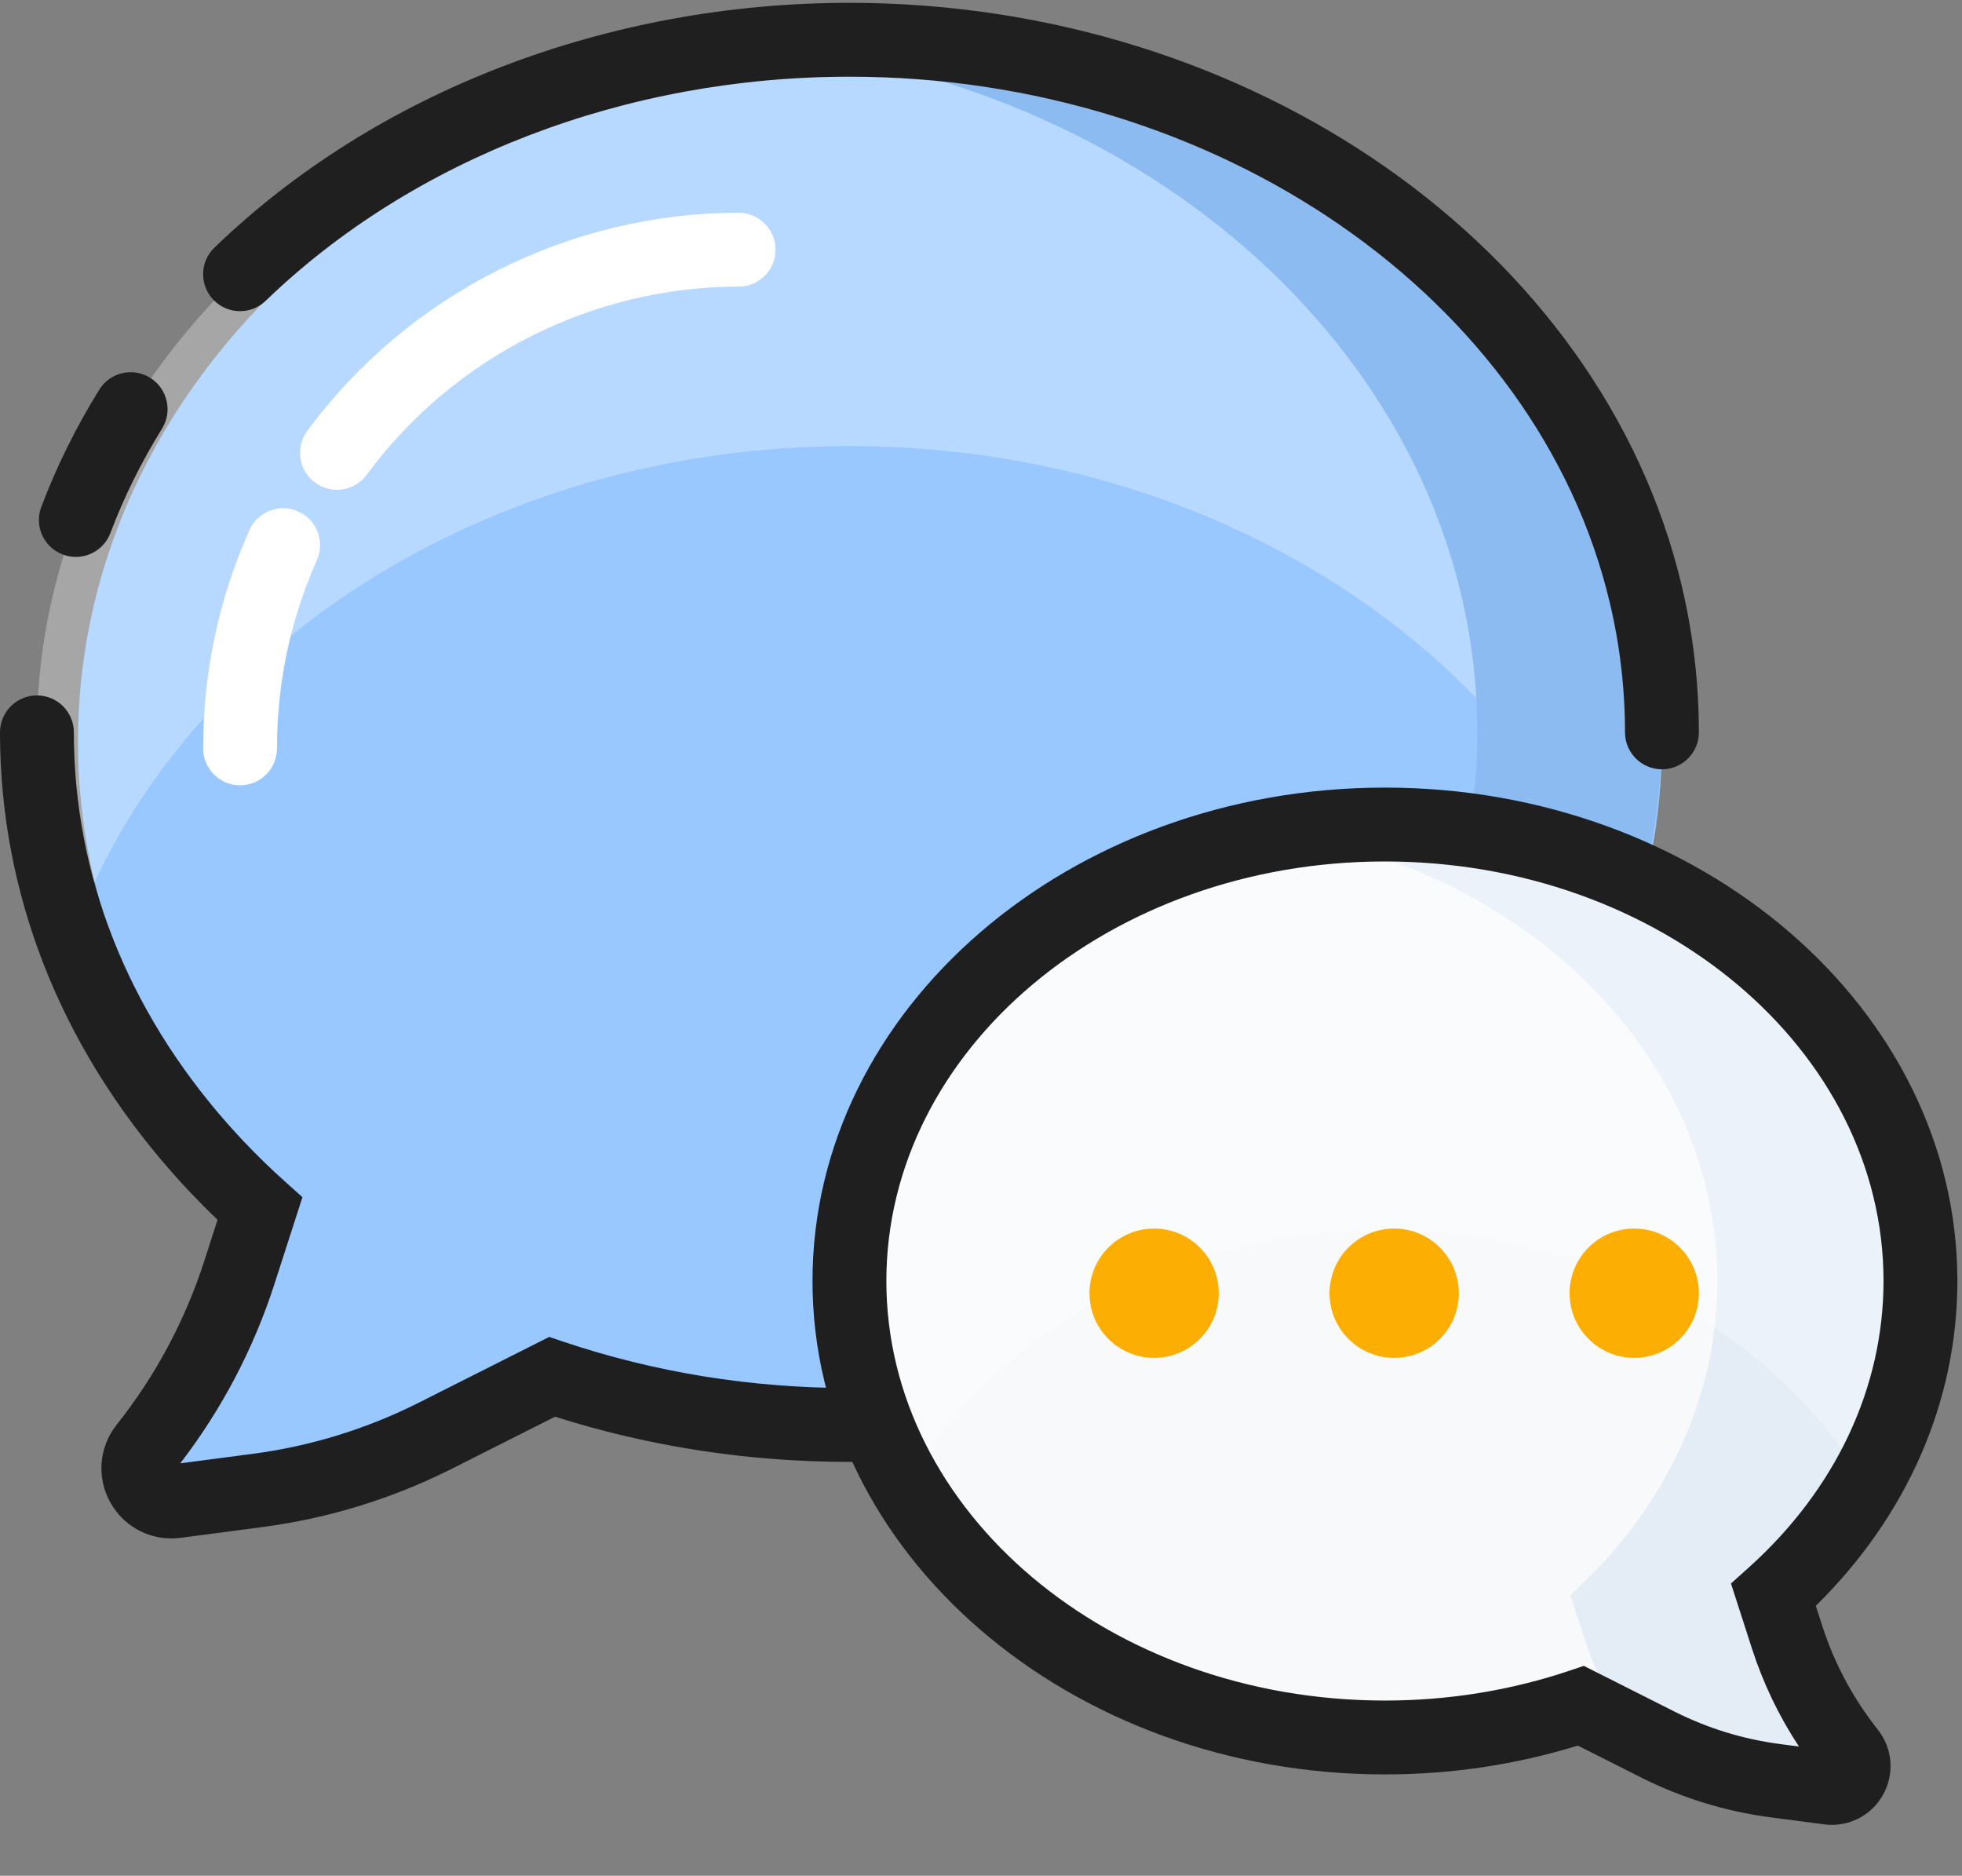 <svg width="68" height="65" viewBox="0 0 68 65" fill="none" xmlns="http://www.w3.org/2000/svg">
<rect x="0" y="0" width="68" height="65" fill="#808080" stroke="none"/>
<g id="icon/help_color">
<g id="Group 35">
<path id="Fill 1" fill-rule="evenodd" clip-rule="evenodd" d="M30.152 2.018C14.992 2.018 2.703 12.627 2.703 25.714C2.703 32.03 5.571 37.764 10.237 42.013L9.543 44.192C8.85 46.368 7.777 48.401 6.373 50.192C5.748 50.99 6.399 52.152 7.395 52.02L10.148 51.653C12.246 51.374 14.282 50.739 16.171 49.775L20.105 47.766C23.218 48.824 26.604 49.411 30.152 49.411C45.311 49.411 57.6 38.802 57.6 25.714C57.6 12.627 45.311 2.018 30.152 2.018Z" fill="#98C8FF"/>
<g id="Group 7">
<path id="Fill 3" opacity="0.3" fill-rule="evenodd" clip-rule="evenodd" d="M29.44 15.458C42.118 15.458 52.836 22.599 56.366 32.418C57.167 30.191 57.6 27.828 57.6 25.378C57.6 12.123 44.993 1.378 29.44 1.378C13.887 1.378 1.28 12.123 1.28 25.378C1.28 27.827 1.715 30.188 2.515 32.413C6.047 22.596 16.764 15.458 29.44 15.458Z" fill="white"/>
<path id="Fill 5" fill-rule="evenodd" clip-rule="evenodd" d="M5.33 51.843C5.155 51.596 4.986 51.347 4.821 51.094C4.881 51.401 5.066 51.672 5.33 51.843Z" fill="white"/>
</g>
<path id="Fill 8" fill-rule="evenodd" clip-rule="evenodd" d="M29.44 1.378C28.358 1.378 27.291 1.435 26.24 1.536C40.285 2.891 51.2 13.046 51.2 25.378C51.2 37.707 40.291 47.858 26.252 49.218C27.299 49.319 28.361 49.378 29.44 49.378C44.993 49.378 57.6 38.633 57.6 25.378C57.6 12.123 44.993 1.378 29.44 1.378Z" fill="#8BBBF1"/>
<path id="Fill 10" fill-rule="evenodd" clip-rule="evenodd" d="M57.6 26.658C56.894 26.658 56.32 26.084 56.32 25.378C56.32 23.862 56.142 22.347 55.791 20.874C53.278 10.319 42.195 2.658 29.44 2.658C21.694 2.658 14.32 5.488 9.209 10.423C8.7 10.914 7.89 10.901 7.399 10.392C6.908 9.884 6.922 9.073 7.431 8.582C13.014 3.19 21.037 0.098 29.44 0.098C43.367 0.098 55.496 8.586 58.282 20.281C58.679 21.948 58.88 23.663 58.88 25.378C58.88 26.084 58.307 26.658 57.6 26.658Z" fill="#1F1F1F"/>
<path id="Fill 12" fill-rule="evenodd" clip-rule="evenodd" d="M5.939 53.31C5.072 53.31 4.268 52.848 3.832 52.078C3.342 51.214 3.424 50.152 4.042 49.373C5.391 47.673 6.412 45.764 7.079 43.699L7.54 42.268C7.208 41.95 6.885 41.625 6.572 41.296C6.364 41.076 6.16 40.852 5.96 40.624C2.061 36.206 0 30.933 0 25.378C0 24.671 0.573 24.098 1.28 24.098C1.987 24.098 2.56 24.671 2.56 25.378C2.56 30.3 4.4 34.987 7.879 38.931C8.06 39.135 8.244 39.337 8.432 39.536C8.886 40.016 9.367 40.486 9.865 40.932L10.482 41.486L9.515 44.484C8.788 46.74 7.689 48.832 6.248 50.708L8.751 50.38C10.766 50.115 12.707 49.517 14.521 48.603L19.034 46.328L19.54 46.498C22.704 47.559 26.035 48.098 29.44 48.098C40.845 48.098 51.042 41.985 54.815 32.887C55.086 32.234 55.836 31.925 56.488 32.195C57.141 32.466 57.45 33.215 57.18 33.868C53.015 43.91 41.868 50.658 29.44 50.658C25.941 50.658 22.512 50.131 19.238 49.092L15.673 50.889C13.602 51.933 11.385 52.615 9.084 52.918L6.259 53.289C6.152 53.303 6.045 53.31 5.939 53.31Z" fill="#1F1F1F"/>
<path id="Fill 14" fill-rule="evenodd" clip-rule="evenodd" d="M2.628 19.298C2.478 19.298 2.325 19.271 2.176 19.215C1.515 18.965 1.181 18.227 1.431 17.565C1.96 16.168 2.635 14.801 3.441 13.503C3.813 12.902 4.603 12.718 5.202 13.09C5.803 13.463 5.988 14.252 5.616 14.853C4.898 16.01 4.296 17.227 3.826 18.471C3.633 18.983 3.146 19.298 2.628 19.298Z" fill="#1F1F1F"/>
<path id="Fill 16" fill-rule="evenodd" clip-rule="evenodd" d="M48 28.572C58.25 28.572 66.56 35.653 66.56 44.39C66.56 48.606 64.621 52.434 61.466 55.269L61.935 56.724C62.404 58.177 63.13 59.534 64.079 60.73C64.501 61.262 64.061 62.038 63.388 61.949L61.526 61.705C60.108 61.518 58.731 61.095 57.453 60.451L54.793 59.11C52.689 59.816 50.399 60.208 48 60.208C37.75 60.208 29.44 53.126 29.44 44.39C29.44 35.653 37.75 28.572 48 28.572Z" fill="#F8F9FB"/>
<path id="Fill 18" fill-rule="evenodd" clip-rule="evenodd" d="M61.935 56.724L61.466 55.269C64.621 52.434 66.56 48.606 66.56 44.39C66.56 35.653 58.25 28.572 48 28.572C46.796 28.572 45.62 28.672 44.48 28.859C53.046 30.261 59.52 36.68 59.52 44.39C59.52 48.606 57.581 52.434 54.426 55.269L54.895 56.724C55.267 57.876 55.806 58.964 56.484 59.962L57.453 60.451C58.731 61.095 60.108 61.518 61.526 61.705L63.388 61.949C64.061 62.037 64.501 61.262 64.079 60.729C63.13 59.534 62.404 58.177 61.935 56.724Z" fill="#E4EDF6"/>
<path id="Fill 20" opacity="0.3" fill-rule="evenodd" clip-rule="evenodd" d="M48 42.652C55.28 42.652 61.578 46.225 64.618 51.426C65.858 49.306 66.56 46.919 66.56 44.39C66.56 35.653 58.25 28.572 48 28.572C37.75 28.572 29.44 35.653 29.44 44.39C29.44 46.92 30.141 49.309 31.38 51.43C34.419 46.227 40.718 42.652 48 42.652Z" fill="white"/>
<g id="Group 24">
<path id="Fill 22" fill-rule="evenodd" clip-rule="evenodd" d="M54.892 57.726L58.03 59.308C59.182 59.888 60.414 60.268 61.693 60.435L62.349 60.522C61.654 59.467 61.107 58.327 60.717 57.117L59.993 54.872L60.611 54.317C63.622 51.611 65.28 48.085 65.28 44.39C65.28 36.373 57.528 29.852 48 29.852C38.472 29.852 30.72 36.373 30.72 44.39C30.72 52.406 38.472 58.928 48 58.928C50.197 58.928 52.345 58.581 54.386 57.897L54.892 57.726ZM63.49 63.236C63.401 63.236 63.312 63.23 63.221 63.218L61.359 62.974C59.795 62.768 58.287 62.304 56.878 61.594L54.686 60.489C52.537 61.152 50.291 61.488 48 61.488C37.06 61.488 28.16 53.818 28.16 44.39C28.16 34.962 37.06 27.292 48 27.292C58.94 27.292 67.84 34.962 67.84 44.39C67.84 48.56 66.104 52.528 62.933 55.646L63.154 56.331C63.576 57.642 64.225 58.855 65.081 59.934C65.599 60.587 65.669 61.477 65.258 62.203C64.892 62.849 64.217 63.235 63.49 63.236Z" fill="#1F1F1F"/>
</g>
<path id="Fill 25" fill-rule="evenodd" clip-rule="evenodd" d="M58.88 44.813C58.88 46.05 57.877 47.053 56.64 47.053C55.403 47.053 54.4 46.05 54.4 44.813C54.4 43.576 55.403 42.573 56.64 42.573C57.877 42.573 58.88 43.576 58.88 44.813Z" fill="#FCAE02"/>
<path id="Fill 27" fill-rule="evenodd" clip-rule="evenodd" d="M50.56 44.813C50.56 46.05 49.557 47.053 48.32 47.053C47.083 47.053 46.08 46.05 46.08 44.813C46.08 43.576 47.083 42.573 48.32 42.573C49.557 42.573 50.56 43.576 50.56 44.813Z" fill="#FCAE02"/>
<path id="Fill 29" fill-rule="evenodd" clip-rule="evenodd" d="M42.24 44.813C42.24 46.05 41.237 47.053 40 47.053C38.763 47.053 37.76 46.05 37.76 44.813C37.76 43.576 38.763 42.573 40 42.573C41.237 42.573 42.24 43.576 42.24 44.813Z" fill="#FCAE02"/>
<path id="Fill 31" fill-rule="evenodd" clip-rule="evenodd" d="M11.679 16.973C11.415 16.973 11.149 16.892 10.92 16.723C10.351 16.304 10.23 15.502 10.649 14.933C14.137 10.199 19.727 7.373 25.6 7.373C26.307 7.373 26.88 7.946 26.88 8.653C26.88 9.359 26.307 9.933 25.6 9.933C20.537 9.933 15.718 12.37 12.71 16.452C12.459 16.792 12.072 16.973 11.679 16.973Z" fill="white"/>
<path id="Fill 33" fill-rule="evenodd" clip-rule="evenodd" d="M8.32 27.213C7.613 27.213 7.04 26.639 7.04 25.933C7.04 23.3 7.58 20.756 8.646 18.37C8.933 17.725 9.69 17.435 10.336 17.723C10.982 18.012 11.271 18.769 10.983 19.414C10.065 21.469 9.6 23.663 9.6 25.933C9.6 26.639 9.027 27.213 8.32 27.213Z" fill="white"/>
</g>
</g>
</svg>
